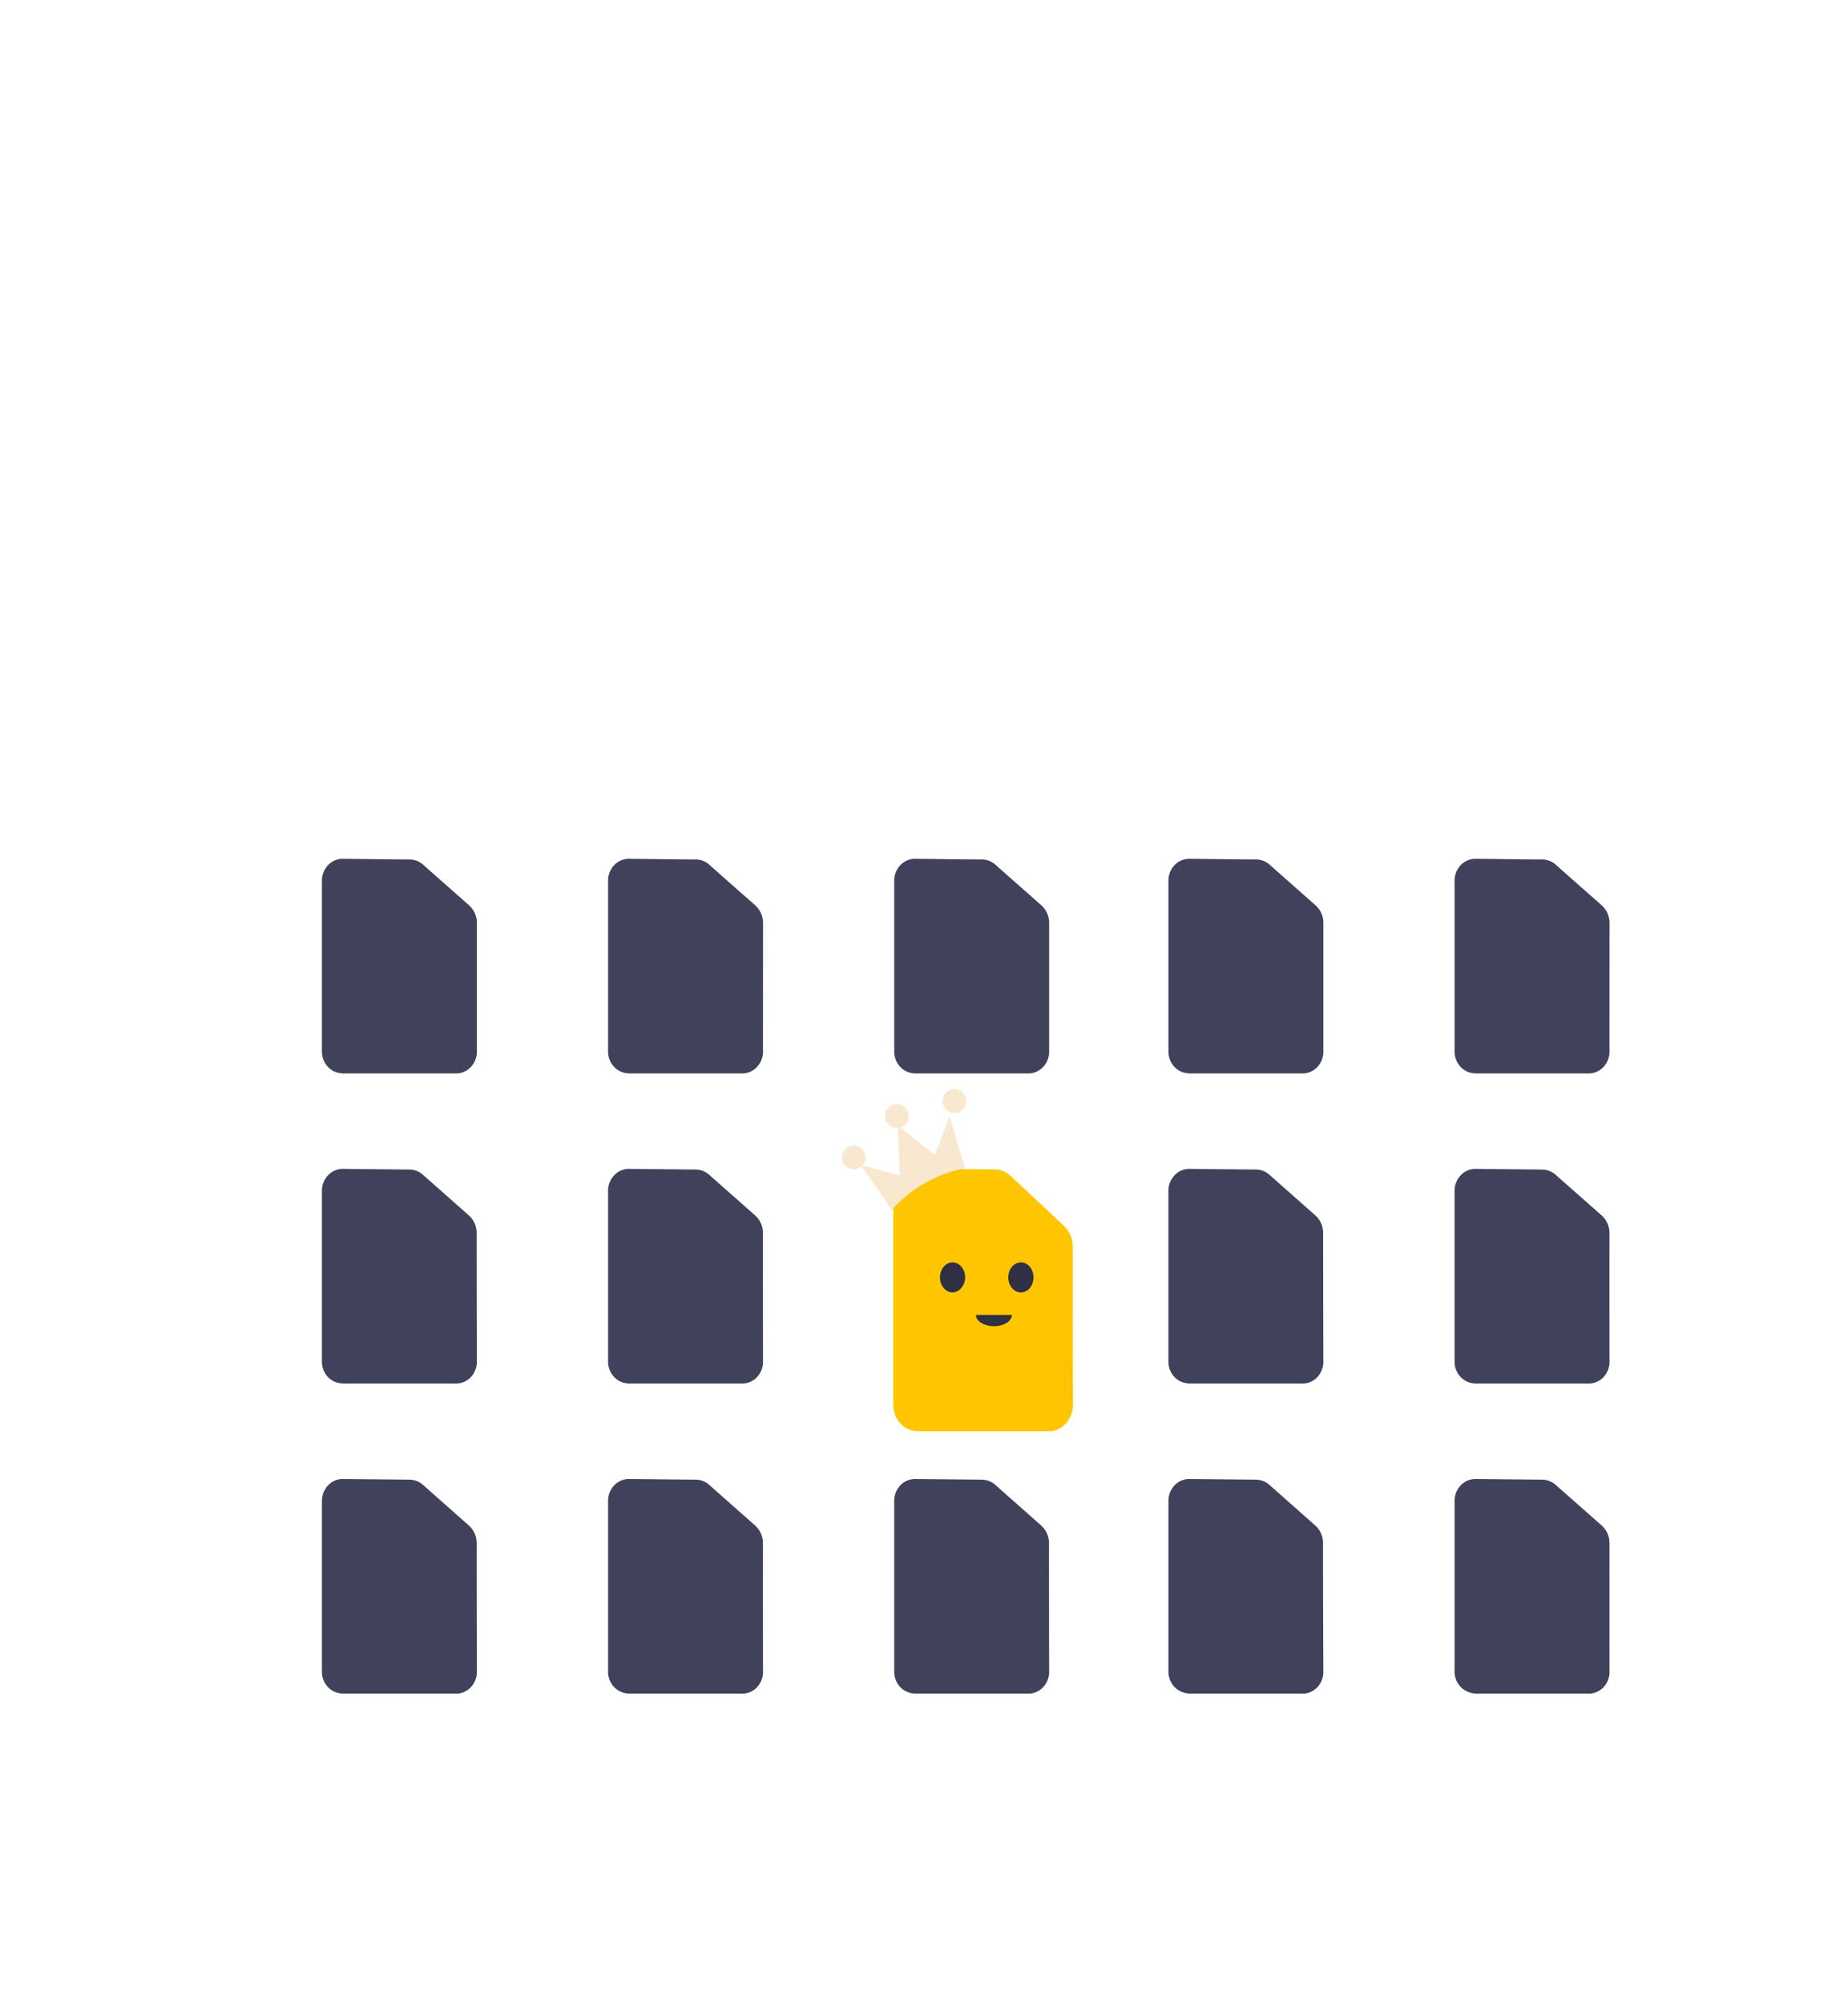 <svg width="155" height="168" xmlns="http://www.w3.org/2000/svg" xmlns:xlink="http://www.w3.org/1999/xlink">
    <defs>
        <rect id="a" x="0" y="0" width="155" height="168" rx="10"/>
    </defs>
    <g fill="none" fill-rule="evenodd">
        <mask id="b" fill="#fff">
            <use xlink:href="#a"/>
        </mask>
        <g mask="url(#b)">
            <path d="M39.997 77.439a1.97 1.97 0 0 0-.692-1.567l-3.796-3.355a1.734 1.734 0 0 0-1.182-.46c-1.83 0-3.642-.038-5.492-.055a1.706 1.706 0 0 0-1.32.536c-.35.367-.535.87-.513 1.388v14.169c-.029.822.468 1.562 1.214 1.81.209.065.426.096.643.093h9.308c.497.025.98-.173 1.33-.545.348-.372.53-.883.5-1.405v-10.61z" fill="#40425B" fill-rule="nonzero"/>
            <path d="M32 81a1 1 0 1 1 0 2 1 1 0 0 1 0-2zM34.96 83a1.005 1.005 0 0 1-.697-.32.98.98 0 0 1-.262-.712.986.986 0 0 1 .517-.845 1.01 1.01 0 0 1 1 .02c.305.182.489.511.482.864a.981.981 0 0 1-.305.716 1.006 1.006 0 0 1-.735.276z" fill="#40425B" fill-rule="nonzero"/>
            <path d="M32 83c0 .552.672 1 1.5 1s1.5-.448 1.5-1M64 77.439a1.996 1.996 0 0 0-.692-1.567c-1.271-1.115-2.534-2.235-3.8-3.355a1.726 1.726 0 0 0-1.178-.46c-1.833 0-3.642-.038-5.495-.055a1.706 1.706 0 0 0-1.32.536c-.35.367-.535.87-.513 1.388v14.169c-.026.82.47 1.56 1.214 1.809.207.065.423.097.64.094h9.306c.497.026.982-.172 1.332-.544.35-.372.532-.884.501-1.406 0-3.537.002-7.073.005-10.61z" fill="#40425B" fill-rule="nonzero"/>
            <path d="M55 79a1 1 0 1 1 0 2 1 1 0 0 1 0-2zM59.96 83a1.005 1.005 0 0 1-.697-.32.98.98 0 0 1-.262-.712.986.986 0 0 1 .517-.845 1.01 1.01 0 0 1 1 .02c.305.182.489.511.482.864a.981.981 0 0 1-.305.716 1.006 1.006 0 0 1-.735.276zM56.002 83c-.031.35.247.683.724.864a2.275 2.275 0 0 0 1.548 0c.477-.181.755-.514.724-.864M87.997 77.439a1.983 1.983 0 0 0-.692-1.567l-3.796-3.355a1.734 1.734 0 0 0-1.182-.46c-1.833 0-3.663-.038-5.496-.055a1.706 1.706 0 0 0-1.318.538c-.348.366-.533.87-.511 1.386v14.169c-.029.822.468 1.562 1.214 1.81.207.065.423.096.64.093h9.308c.496.025.98-.173 1.33-.545.35-.372.532-.883.503-1.405v-10.61z" fill="#40425B" fill-rule="nonzero"/>
            <path d="M79 81a1 1 0 0 1 1 1 1.04 1.04 0 0 1-1 1 1.03 1.03 0 0 1-1-1.025A1 1 0 0 1 79 81zM83.96 83a1.005 1.005 0 0 1-.697-.32.98.98 0 0 1-.262-.712.986.986 0 0 1 .517-.845 1.01 1.01 0 0 1 1 .02c.305.182.489.511.482.864a.981.981 0 0 1-.305.716 1.006 1.006 0 0 1-.735.276zM80 83c0 .357.286.687.75.866a2.166 2.166 0 0 0 1.5 0c.464-.179.75-.509.75-.866M110.997 77.439a1.97 1.97 0 0 0-.692-1.567l-3.796-3.355a1.734 1.734 0 0 0-1.182-.46c-1.83 0-3.642-.038-5.492-.055a1.706 1.706 0 0 0-1.32.536c-.35.367-.535.87-.513 1.388v14.169c-.029.822.468 1.562 1.214 1.81.209.065.426.096.643.093h9.308c.497.025.98-.173 1.33-.545.348-.372.53-.883.5-1.405v-10.61z" fill="#40425B" fill-rule="nonzero"/>
            <path d="M103 81a1 1 0 1 1 0 2 1 1 0 0 1 0-2zM106.96 83a1.005 1.005 0 0 1-.697-.32.98.98 0 0 1-.262-.712.986.986 0 0 1 .517-.845 1.01 1.01 0 0 1 1 .02c.305.182.489.511.482.864a.981.981 0 0 1-.305.716 1.006 1.006 0 0 1-.735.276z" fill="#40425B" fill-rule="nonzero"/>
            <path d="M104 83c0 .552.672 1 1.5 1s1.5-.448 1.5-1M135 77.439a1.996 1.996 0 0 0-.692-1.567c-1.271-1.115-2.534-2.235-3.8-3.355a1.726 1.726 0 0 0-1.178-.46c-1.833 0-3.662-.038-5.495-.055a1.706 1.706 0 0 0-1.32.536c-.35.367-.535.87-.513 1.388v14.169c-.026.82.47 1.56 1.214 1.809.207.065.423.097.64.094h9.306c.497.026.982-.172 1.332-.544.35-.372.532-.884.501-1.406 0-3.537.002-7.073.005-10.61z" fill="#40425B" fill-rule="nonzero"/>
            <path d="M127 81a1 1 0 1 1 0 2 1 1 0 0 1 0-2zM129.96 83a1.005 1.005 0 0 1-.697-.32.98.98 0 0 1-.262-.712.986.986 0 0 1 .517-.845 1.01 1.01 0 0 1 1 .02c.305.182.489.511.482.864a.981.981 0 0 1-.305.716 1.006 1.006 0 0 1-.735.276z" fill="#40425B" fill-rule="nonzero"/>
            <path d="M128.002 83c-.031.35.247.683.724.864a2.275 2.275 0 0 0 1.548 0c.477-.181.755-.514.724-.864M39.98 103.44a1.968 1.968 0 0 0-.69-1.566l-3.792-3.357a1.73 1.73 0 0 0-1.18-.46l-5.486-.055c-.49-.024-.967.17-1.315.534A1.899 1.899 0 0 0 27 99.919v14.174c-.028.822.468 1.563 1.213 1.81.209.065.425.097.643.094h9.296c.499.031.986-.164 1.338-.536.353-.372.537-.886.506-1.41-.011-3.533-.017-7.07-.017-10.61z" fill="#40425B" fill-rule="nonzero"/>
            <path d="M32 105a1 1 0 1 1 0 2 1 1 0 0 1 0-2zM34.96 107a.997.997 0 0 1-.96-1.025.998.998 0 0 1 1.02-.975c.552.011.99.465.98 1.015a.992.992 0 0 1-.31.71 1.003 1.003 0 0 1-.73.274zM32 108c0 .552.672 1 1.5 1s1.5-.448 1.5-1M63.993 103.438a1.988 1.988 0 0 0-.692-1.566l-3.798-3.355a1.724 1.724 0 0 0-1.177-.46l-5.492-.055c-.49-.024-.969.17-1.317.534a1.896 1.896 0 0 0-.516 1.382v14.176c-.025.821.47 1.56 1.214 1.81.207.065.423.096.639.093h9.302c.498.03.984-.165 1.336-.537a1.89 1.89 0 0 0 .505-1.409 4640.82 4640.82 0 0 1-.004-10.613z" fill="#40425B" fill-rule="nonzero"/>
            <path d="M55 105a1 1 0 1 1 0 2 1 1 0 0 1 0-2zM59.96 107a.997.997 0 0 1-.96-1.025.998.998 0 0 1 1.02-.975c.552.011.99.465.98 1.015a.992.992 0 0 1-.31.71 1.003 1.003 0 0 1-.73.274zM56 108c.045.561.703 1 1.5 1s1.455-.439 1.5-1" fill="#40425B" fill-rule="nonzero"/>
            <g transform="translate(71 92)">
                <path d="M18.982 12.634c.019-.743-.278-1.453-.802-1.917L13.781 6.61a1.951 1.951 0 0 0-1.37-.562L6.042 5.98a1.925 1.925 0 0 0-1.523.655 2.397 2.397 0 0 0-.597 1.69v17.342c-.033 1.006.543 1.913 1.407 2.215.24.08.49.118.741.114h10.788c.577.037 1.141-.202 1.55-.657a2.396 2.396 0 0 0 .588-1.724c-.009-4.322-.014-8.649-.014-12.98z" fill="#FFC600" fill-rule="nonzero"/>
                <path d="M8.897 13.843c.583 0 1.055.563 1.055 1.258-.016.687-.48 1.239-1.055 1.259-.583 0-1.056-.564-1.056-1.259s.473-1.258 1.056-1.258zM14.585 16.359c-.579-.028-1.03-.603-1.013-1.29.007-.447.216-.855.546-1.07a.914.914 0 0 1 1.055.024c.323.231.517.65.51 1.097a1.37 1.37 0 0 1-.328.895.968.968 0 0 1-.77.344zM10.857 18.247c0 .337.288.649.754.818a2.311 2.311 0 0 0 1.508 0c.467-.169.754-.48.754-.818" fill="#2F3043" fill-rule="nonzero"/>
                <path d="m1.206 5.684 2.59 3.754C5.46 7.6 7.614 6.38 9.951 5.947c-.65-2.048-1.297-4.374-1.297-4.374l-1.229 3.25-3.115-2.441.155 4.158-3.26-.856z" fill="#F9E8D0" fill-rule="nonzero"/>
                <circle fill="#F9E8D0" fill-rule="nonzero" cx=".603" cy="5.034" r="1"/>
                <circle fill="#F9E8D0" fill-rule="nonzero" cx="9.048" cy=".315" r="1"/>
                <circle fill="#F9E8D0" fill-rule="nonzero" cx="4.222" cy="1.573" r="1"/>
            </g>
            <path d="M110.98 103.44a1.968 1.968 0 0 0-.69-1.566l-3.792-3.357a1.73 1.73 0 0 0-1.18-.46l-5.486-.055c-.49-.024-.967.17-1.315.534A1.899 1.899 0 0 0 98 99.919v14.174c-.028.822.468 1.563 1.213 1.81.209.065.425.097.643.094h9.296c.499.031.986-.164 1.338-.536.353-.372.537-.886.506-1.41-.011-3.533-.017-7.07-.017-10.61z" fill="#40425B" fill-rule="nonzero"/>
            <path d="M103 105a1 1 0 1 1 0 2 1 1 0 0 1 0-2zM106.96 107a.997.997 0 0 1-.96-1.025.994.994 0 0 1 .518-.852 1.004 1.004 0 0 1 1 .02c.305.184.489.516.482.872a.992.992 0 0 1-.31.71 1.003 1.003 0 0 1-.73.274zM104 108c0 .552.672 1 1.5 1s1.5-.448 1.5-1M134.993 103.439a1.988 1.988 0 0 0-.692-1.567l-3.798-3.354a1.724 1.724 0 0 0-1.177-.46l-5.476-.055a1.703 1.703 0 0 0-1.327.527c-.352.365-.542.869-.522 1.389v14.175c-.025.821.47 1.56 1.214 1.81.207.065.423.096.639.093h9.302c.498.03.984-.165 1.336-.537a1.89 1.89 0 0 0 .505-1.408c-.006-3.537-.007-7.074-.004-10.613z" fill="#40425B" fill-rule="nonzero"/>
            <path d="M127 105a1 1 0 1 1 0 2 1 1 0 0 1 0-2zM129.96 107a.997.997 0 0 1-.96-1.025.994.994 0 0 1 .518-.852 1.004 1.004 0 0 1 1 .02c.305.184.489.516.482.872a.992.992 0 0 1-.31.71 1.003 1.003 0 0 1-.73.274zM128 108c.045.561.703 1 1.5 1s1.455-.439 1.5-1M39.98 129.438a1.967 1.967 0 0 0-.69-1.566l-3.792-3.36a1.75 1.75 0 0 0-1.18-.455l-5.485-.055c-.492-.024-.97.17-1.319.536-.348.367-.534.87-.512 1.388v14.168c-.03.821.467 1.561 1.212 1.805.209.067.425.1.643.098h9.297c.498.03.984-.165 1.336-.537.352-.372.537-.884.507-1.409-.01-3.536-.016-7.073-.016-10.613z" fill="#40425B" fill-rule="nonzero"/>
            <path d="M32 129a1 1 0 1 1 0 2 1 1 0 0 1 0-2zM34.96 131a.997.997 0 0 1-.96-1.025.998.998 0 0 1 1.02-.975c.552.011.99.465.98 1.015a.992.992 0 0 1-.31.71 1.003 1.003 0 0 1-.73.274zM32 133c0 .552.672 1 1.5 1s1.5-.448 1.5-1M63.993 129.438a1.988 1.988 0 0 0-.692-1.566l-3.798-3.36a1.74 1.74 0 0 0-1.177-.455l-5.492-.055a1.704 1.704 0 0 0-1.32.536c-.348.367-.534.87-.512 1.388v14.168c-.027.82.47 1.559 1.213 1.805.207.067.423.1.64.098h9.301c.498.03.984-.165 1.336-.537a1.89 1.89 0 0 0 .505-1.409c-.006-3.536-.007-7.073-.004-10.613z" fill="#40425B" fill-rule="nonzero"/>
            <path d="M55 129a1 1 0 1 1 0 2 1 1 0 0 1 0-2zM59.96 131a.997.997 0 0 1-.96-1.025.994.994 0 0 1 .518-.852 1.004 1.004 0 0 1 1 .02c.305.184.489.516.482.872a.992.992 0 0 1-.31.71 1.003 1.003 0 0 1-.73.274zM56 133c.045.561.703 1 1.5 1s1.455-.439 1.5-1M87.985 129.438a1.98 1.98 0 0 0-.692-1.566l-3.792-3.36a1.75 1.75 0 0 0-1.18-.455l-5.492-.055a1.704 1.704 0 0 0-1.316.538c-.348.366-.533.869-.511 1.386v14.168c-.03.821.467 1.561 1.213 1.805.207.067.422.1.639.098h9.3a1.7 1.7 0 0 0 1.336-.537c.352-.372.537-.884.507-1.409-.008-3.536-.012-7.074-.012-10.613z" fill="#40425B" fill-rule="nonzero"/>
            <path d="M79 129a1 1 0 1 1 0 2 1 1 0 0 1 0-2zM83.96 131a.997.997 0 0 1-.96-1.025.994.994 0 0 1 .518-.852 1.004 1.004 0 0 1 1 .02c.305.184.489.516.482.872a.992.992 0 0 1-.31.71 1.003 1.003 0 0 1-.73.274zM80 133c0 .552.672 1 1.5 1s1.5-.448 1.5-1M110.969 129.433a1.965 1.965 0 0 0-.69-1.565l-3.789-3.356a1.748 1.748 0 0 0-1.179-.455l-5.48-.055c-.491-.024-.97.17-1.317.536-.349.366-.534.87-.512 1.386V140.08c-.03.82.467 1.56 1.211 1.803.211.074.432.113.654.115h9.288c.498.03.984-.165 1.335-.537.352-.37.537-.883.507-1.407-.019-3.544-.028-7.084-.028-10.62z" fill="#40425B" fill-rule="nonzero"/>
            <path d="M103 129a1 1 0 1 1 0 2 1 1 0 0 1 0-2zM106.96 131a.997.997 0 0 1-.96-1.025.994.994 0 0 1 .518-.852 1.004 1.004 0 0 1 1 .02c.305.184.489.516.482.872a.992.992 0 0 1-.31.71 1.003 1.003 0 0 1-.73.274zM104 133c0 .552.672 1 1.5 1s1.5-.448 1.5-1M134.997 129.433a1.984 1.984 0 0 0-.693-1.565l-3.804-3.356a1.745 1.745 0 0 0-1.178-.455l-5.485-.055a1.71 1.71 0 0 0-1.322.536c-.35.366-.535.87-.513 1.386v14.155c-.027.82.47 1.557 1.215 1.803.2.07.409.11.62.115h9.317a1.7 1.7 0 0 0 1.337-.537c.353-.371.537-.883.506-1.407-.003-3.544-.003-7.084 0-10.62z" fill="#40425B" fill-rule="nonzero"/>
            <path d="M127 129a1 1 0 1 1 0 2 1 1 0 0 1 0-2zM129.96 131a.997.997 0 0 1-.96-1.025.994.994 0 0 1 .518-.852 1.004 1.004 0 0 1 1 .02c.305.184.489.516.482.872a.992.992 0 0 1-.31.71 1.003 1.003 0 0 1-.73.274zM128 133c.045.561.703 1 1.5 1s1.455-.439 1.5-1" fill="#40425B" fill-rule="nonzero"/>
        </g>
    </g>
</svg>
